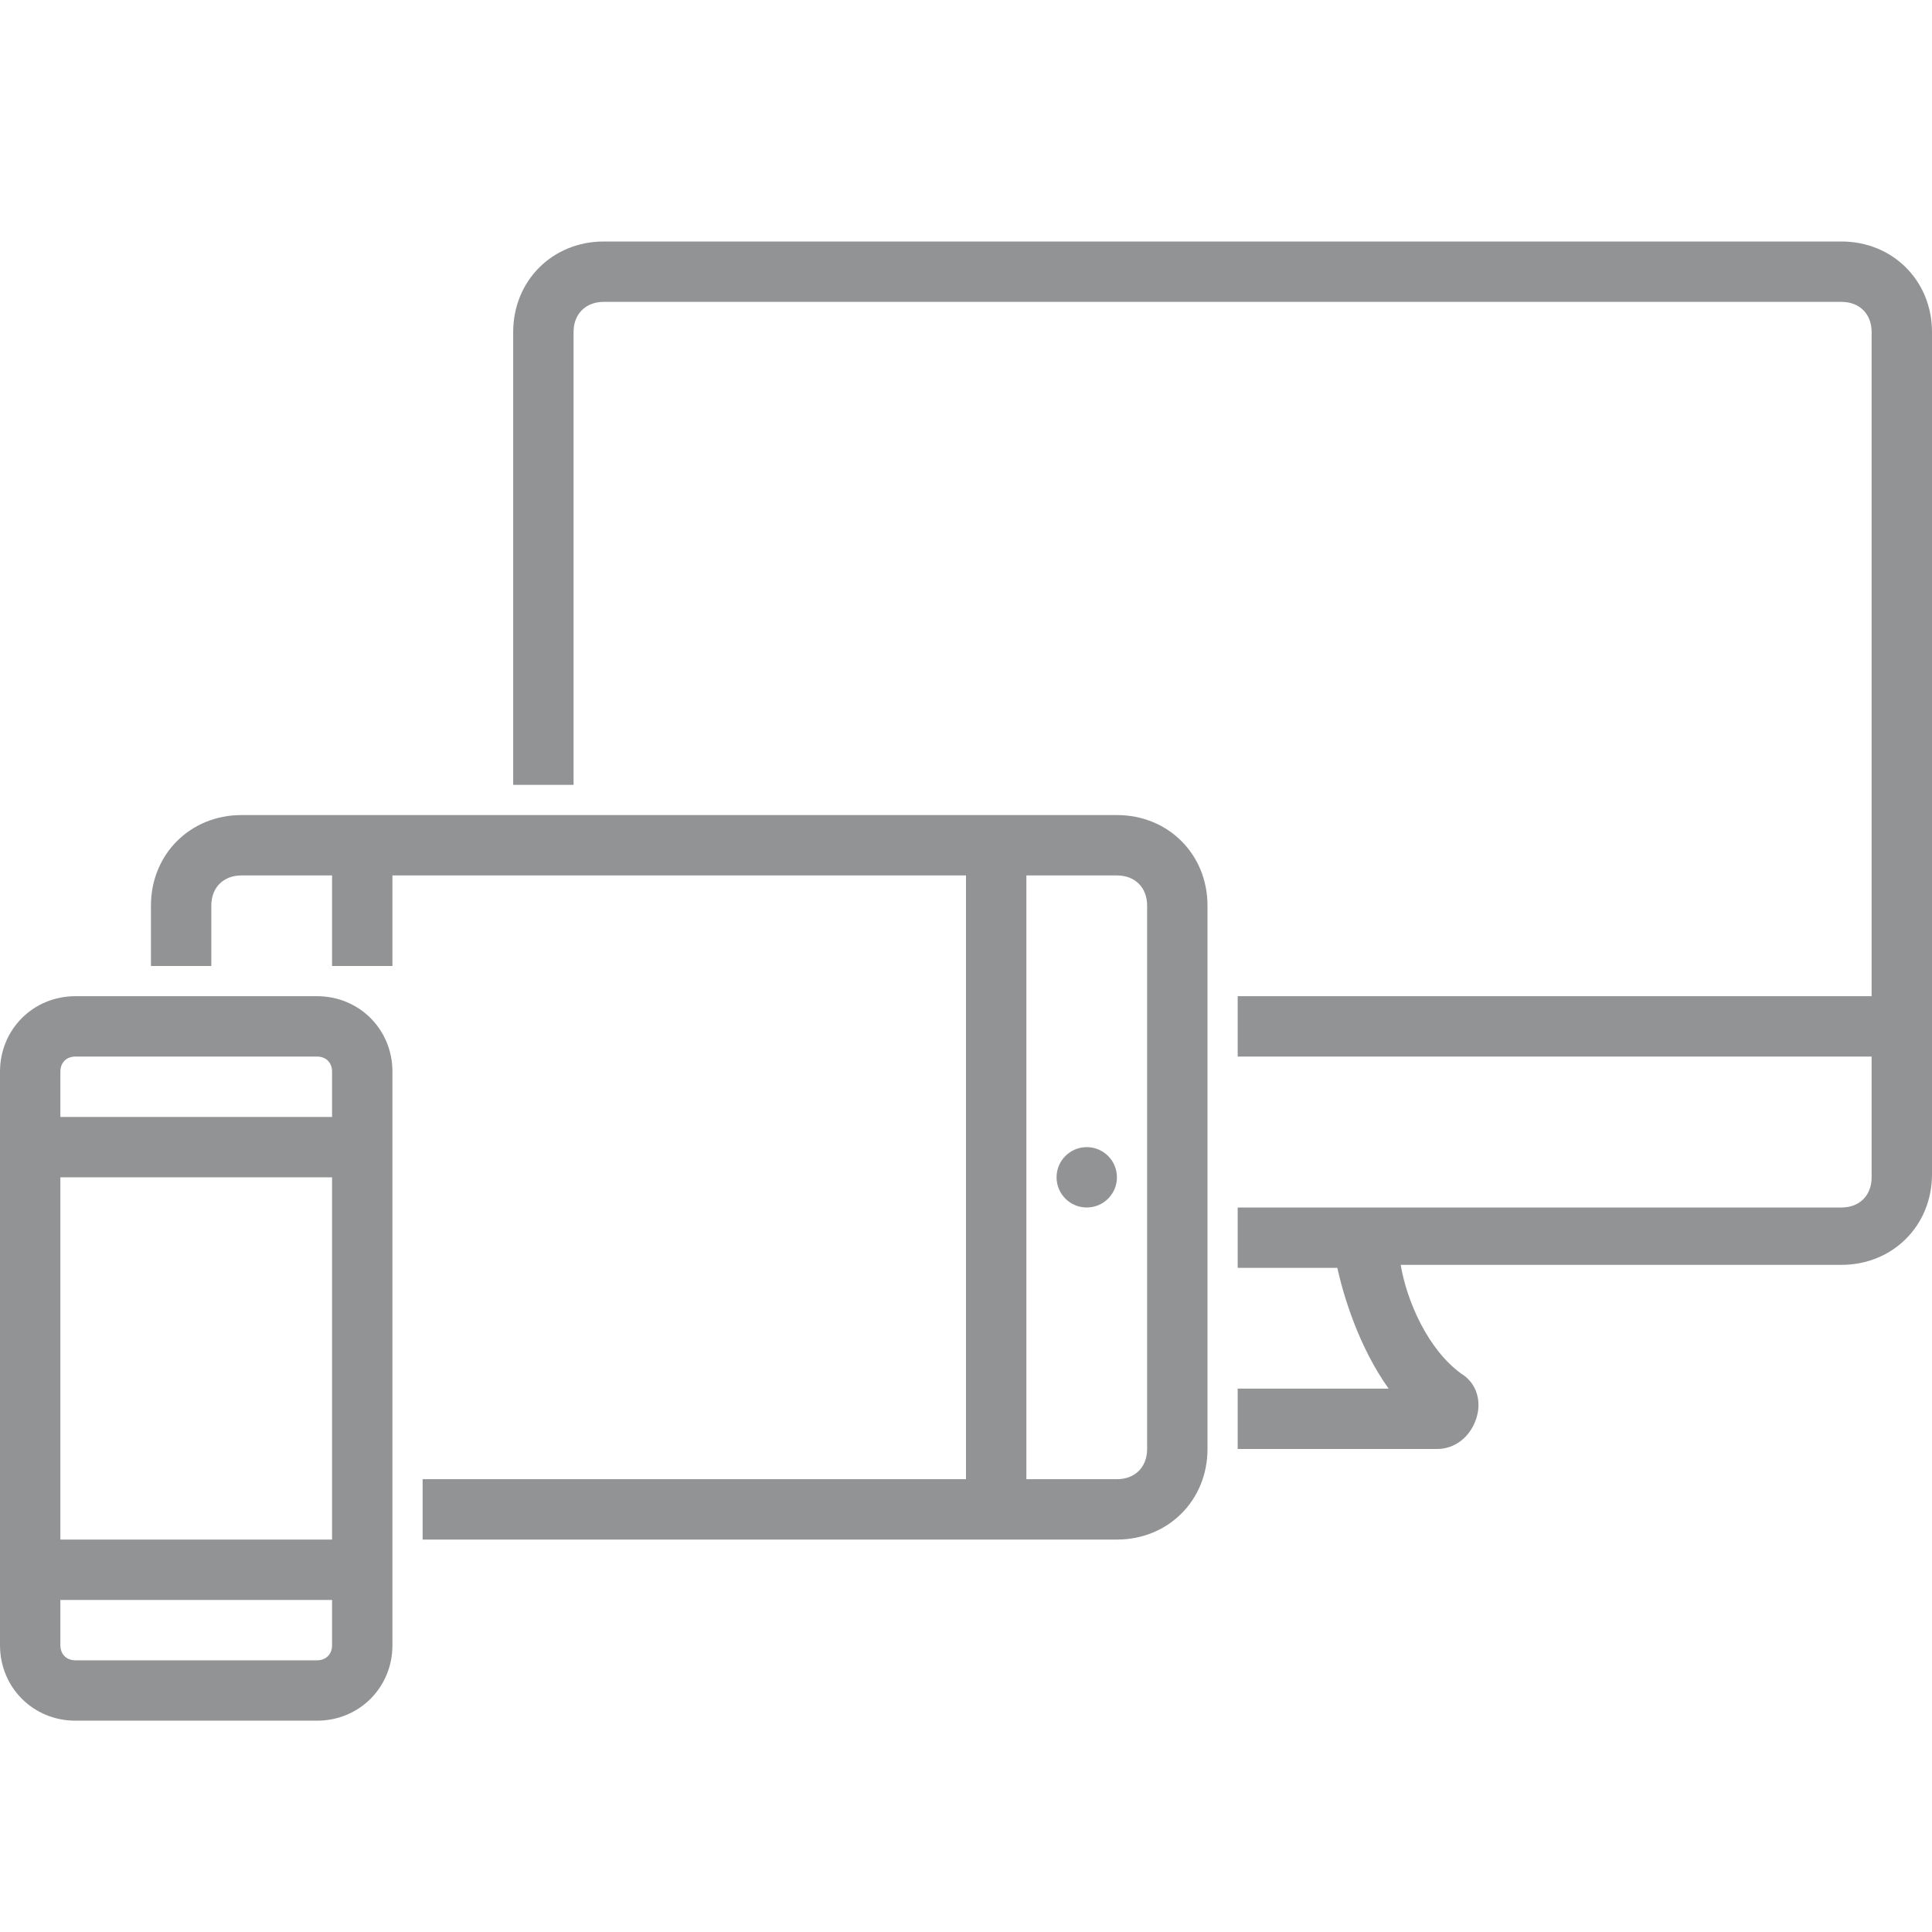 <?xml version="1.0" encoding="utf-8"?>
<!-- Generator: Adobe Illustrator 19.2.0, SVG Export Plug-In . SVG Version: 6.00 Build 0)  -->
<svg version="1.1" id="Layer_1" xmlns="http://www.w3.org/2000/svg" xmlns:xlink="http://www.w3.org/1999/xlink" x="0px" y="0px"
	 viewBox="0 0 64 64" style="enable-background:new 0 0 64 64;" xml:space="preserve">
<style type="text/css">
	.st0{fill:#929394;}
	.st1{display:none;fill:#929394;}
</style>
<g>
	<path class="st0" d="M61,8H20c-1.7,0-3,1.3-3,3v15h2V11c0-0.6,0.4-1,1-1h41c0.6,0,1,0.4,1,1v22H41v2h21v4c0,0.6-0.4,1-1,1H41v2h3.3
		c0.2,0.9,0.7,2.6,1.7,4H41v2h6.6c0.6,0,1.1-0.4,1.3-1c0.2-0.6,0-1.2-0.5-1.5c-1.1-0.8-1.8-2.4-2-3.6H61c1.7,0,3-1.3,3-3v-5v-2V11
		C64,9.3,62.7,8,61,8z"/>
	<g>
		<circle class="st1" cx="42" cy="37" r="1"/>
	</g>
</g>
<g>
	<path class="st0" d="M37,27H8c-1.7,0-3,1.3-3,3v2h2v-2c0-0.6,0.4-1,1-1h3v3h2v-3h19v20H14v2h23c1.7,0,3-1.3,3-3V30
		C40,28.3,38.7,27,37,27z M38,48c0,0.6-0.4,1-1,1h-3V29h3c0.6,0,1,0.4,1,1V48z"/>
	<circle class="st0" cx="36" cy="39" r="1"/>
</g>
<g>
	<path class="st0" d="M10.5,33h-8C1.1,33,0,34.1,0,35.5v19C0,55.9,1.1,57,2.5,57h8c1.4,0,2.5-1.1,2.5-2.5v-19
		C13,34.1,11.9,33,10.5,33z M11,54.5c0,0.3-0.2,0.5-0.5,0.5h-8C2.2,55,2,54.8,2,54.5V53h6.5H11V54.5z M11,51H2V39h9V51z M11,37H2
		v-1.5C2,35.2,2.2,35,2.5,35h8c0.3,0,0.5,0.2,0.5,0.5V37z"/>
	<g>
		<rect x="6.4" y="46" class="st1" width="0.9" height="1"/>
	</g>
</g>
</svg>
